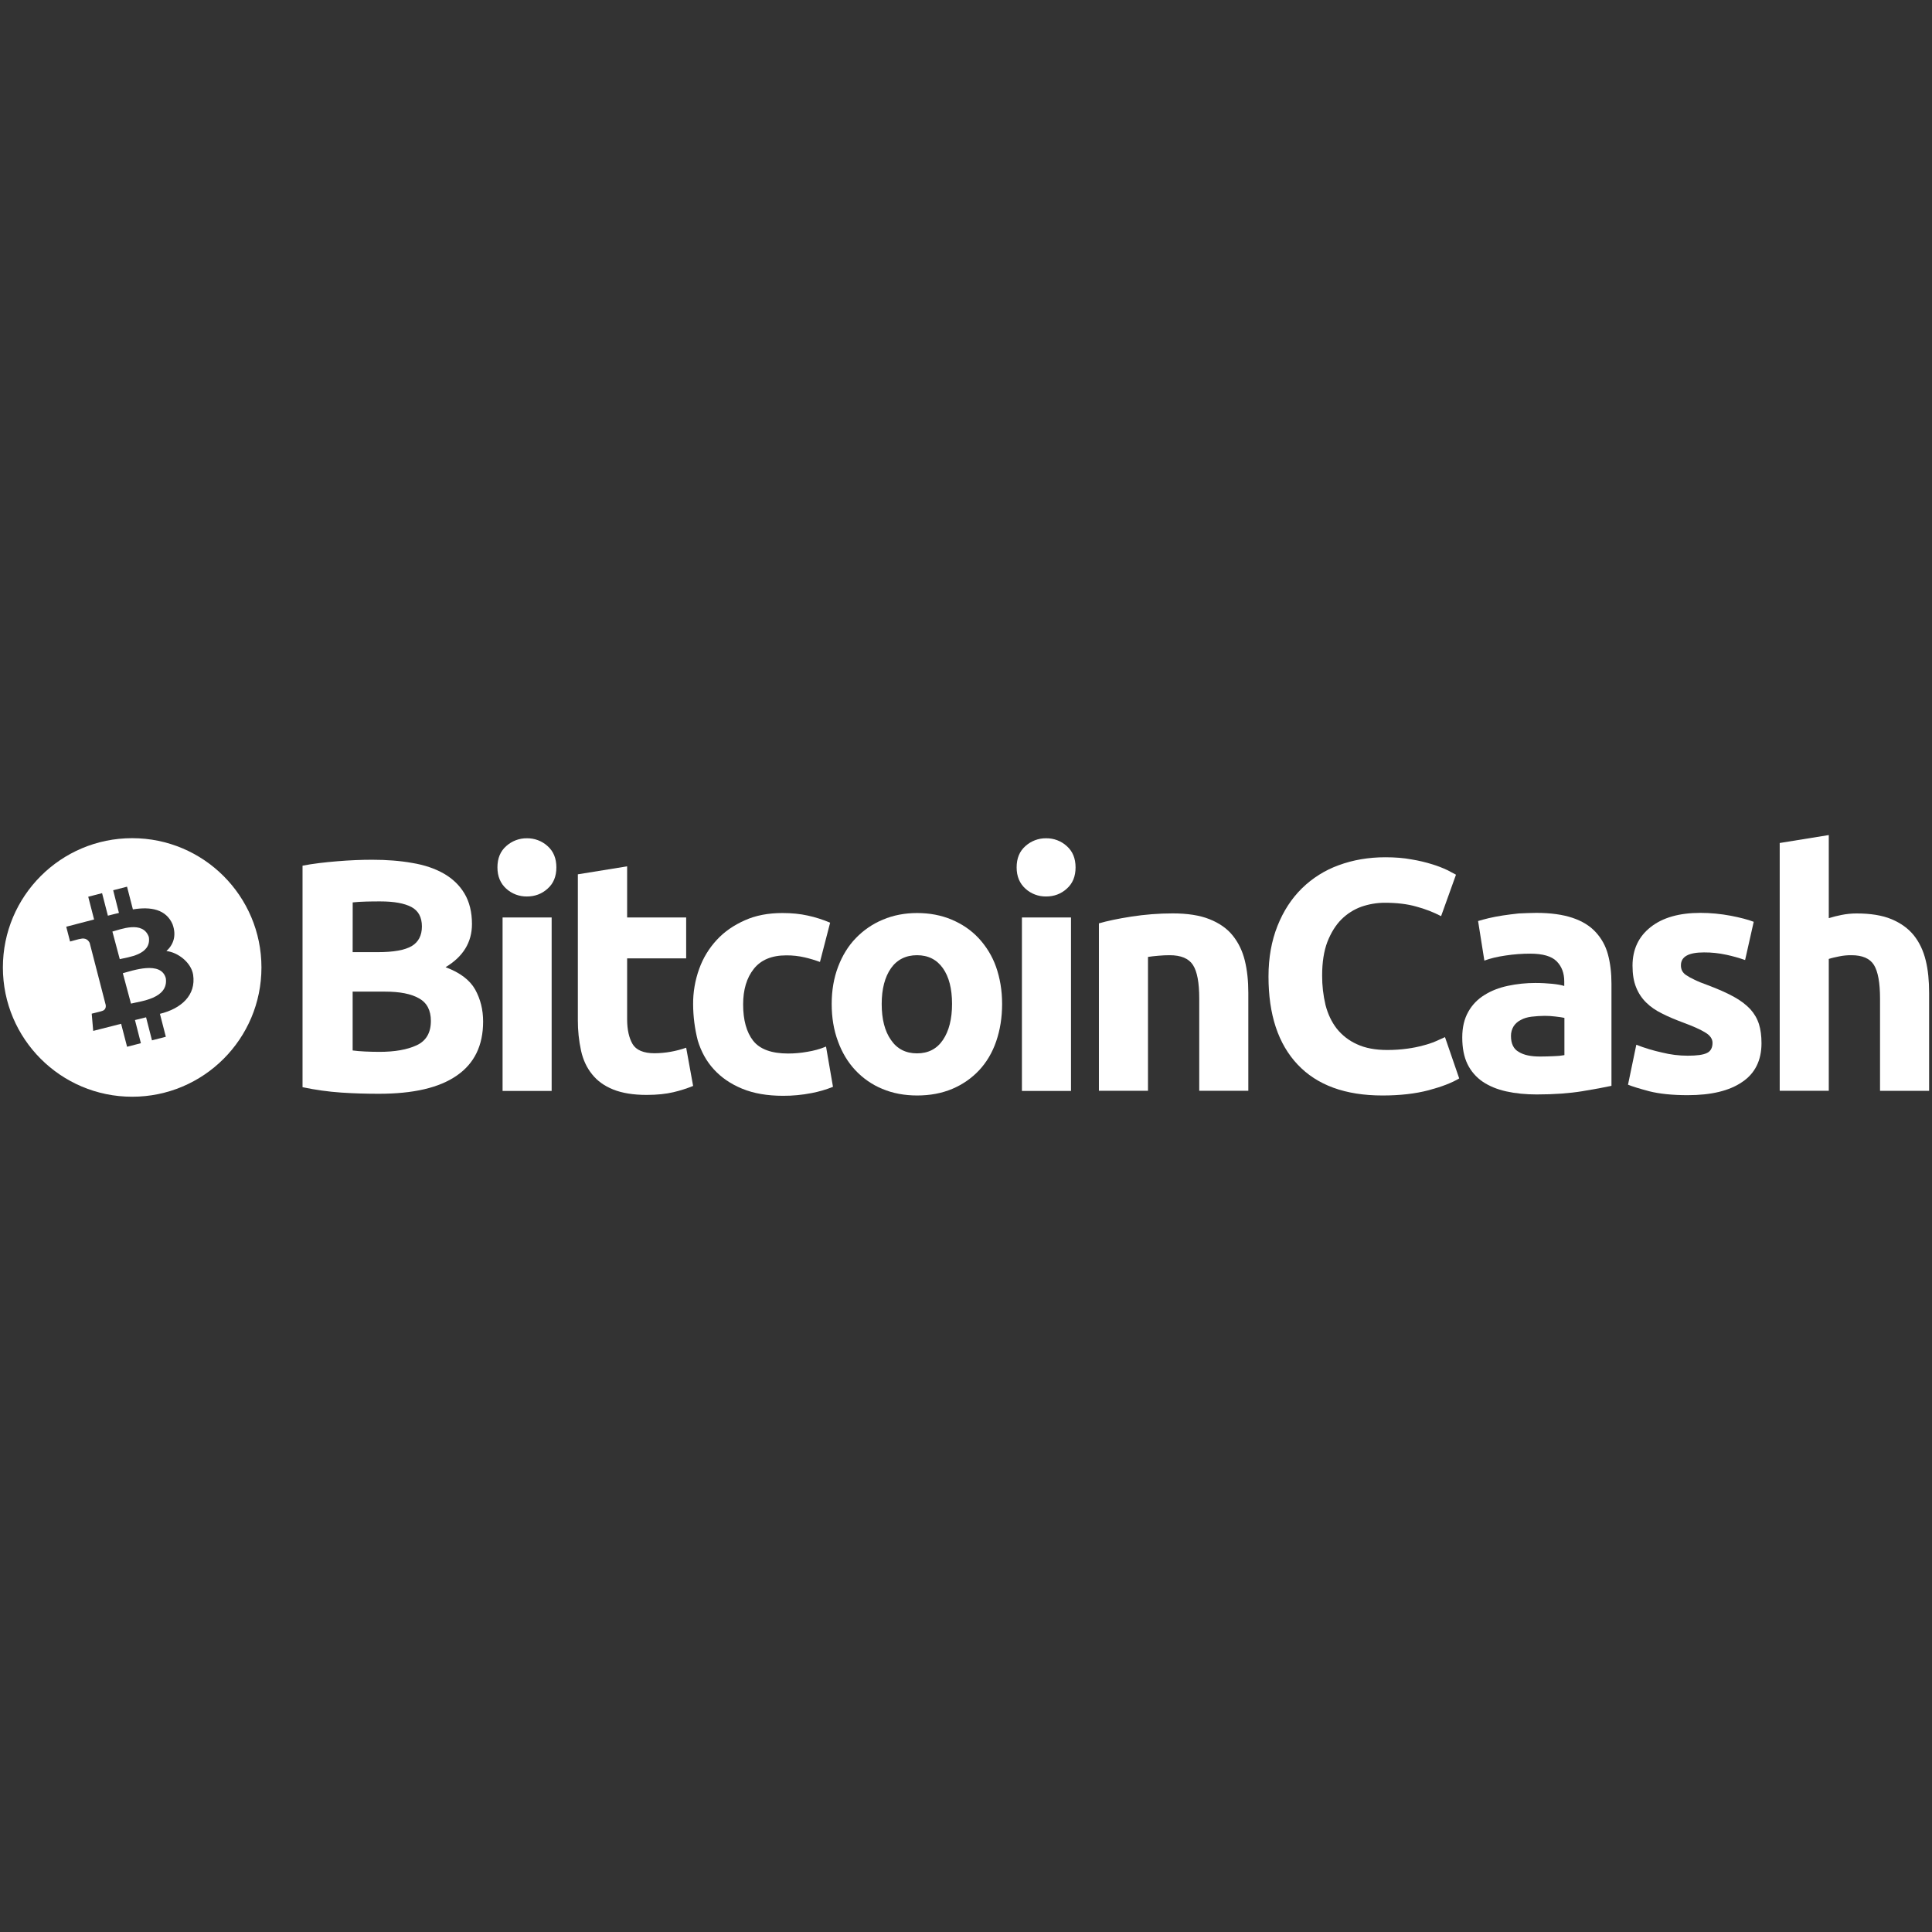 <?xml version="1.0" encoding="UTF-8" standalone="no" ?>
<!DOCTYPE svg PUBLIC "-//W3C//DTD SVG 1.1//EN" "http://www.w3.org/Graphics/SVG/1.1/DTD/svg11.dtd">
<svg xmlns="http://www.w3.org/2000/svg" xmlns:xlink="http://www.w3.org/1999/xlink" version="1.1" width="1080" height="1080" viewBox="0 0 1080 1080" xml:space="preserve">
<rect x="0" y="0" width="1080" height="1080" fill="#333333" stroke="none"/>
<desc>Created with Fabric.js 5.2.4</desc>
<defs>
</defs>
<g transform="matrix(1 0 0 1 540 540)" id="f12378b3-a217-4043-b0fc-16930f073c6b"  >
<rect style="stroke: none; stroke-width: 1; stroke-dasharray: none; stroke-linecap: butt; stroke-dashoffset: 0; stroke-linejoin: miter; stroke-miterlimit: 4; fill: rgb(255,255,255); fill-rule: nonzero; opacity: 1; visibility: hidden;" vector-effect="non-scaling-stroke"  x="-540" y="-540" rx="0" ry="0" width="1080" height="1080" />
</g>
<g transform="matrix(1 0 0 1 540 540)" id="dcea1931-0f5e-491c-9ade-fab39db5ad97"  >
</g>
<g transform="matrix(0.29 0 0 0.29 540 540)"  >
<g style=""   >
		<g transform="matrix(1 0 0 1 -1104.85 20.75)" id="Layer_1"  >
<path style="stroke: none; stroke-width: 1; stroke-dasharray: none; stroke-linecap: butt; stroke-dashoffset: 0; stroke-linejoin: miter; stroke-miterlimit: 4; fill: rgb(255,255,255); fill-rule: nonzero; opacity: 1;" vector-effect="non-scaling-stroke"  transform=" translate(-751.65, -273.15)" d="M 724.4 498.7 C 700.3 498.7 676.1 498 652.3 496.4 C 627.2 494.7 602.2 491.2 577.6 486 L 577.6 59 C 597.8 55.1 620.3 52.5 644.5 50.5 C 668.6 48.5 691.1 47.6 712 47.6 C 740.1 47.6 765.8 49.6 789.3 53.8 C 812.8 57.7 833 64.6 850 74.3 C 867 84.1 880.3 96.8 889.8 112.8 C 899.3 128.8 904.2 148.4 904.2 171.5 C 904.2 206.7 887.2 234.4 853.3 254.7 C 881.4 265.1 900.3 279.8 910.4 297.8 C 920.5 316.1 925.7 336.6 925.7 359.4 C 925.7 405.7 908.7 440.3 875.1 463.5 C 840.9 487.3 791 498.7 724.4 498.7 z M 674.2 225.7 L 722.5 225.7 C 753.2 225.7 774.7 221.8 788.1 214 C 801.1 206.2 807.7 193.5 807.7 176.2 C 807.7 158.3 800.9 145.9 787.5 138.7 C 773.8 131.5 753.9 127.9 727.8 127.9 C 719.3 127.9 710.2 127.9 700.4 128.2 C 690.6 128.5 682.1 128.9 674.3 129.8 C 674.2 129.8 674.2 225.7 674.2 225.7 L 674.2 225.7 z M 674.2 301.4 L 674.2 415.2 C 681.4 416.2 689.2 416.8 697.7 417.2 C 706.2 417.6 715.6 417.9 725.8 417.9 C 755.5 417.9 779.3 413.7 797.6 405.2 C 815.9 396.7 825 381.1 825 358.2 C 825 338 817.5 323.3 802.2 314.8 C 786.9 306 765 301.8 736.6 301.8 L 674.3 301.8 L 674.3 301.4 L 674.2 301.4 L 674.2 301.4 z" stroke-linecap="round" />
</g>
		<g transform="matrix(1 0 0 1 -846.4 -2.7)" id="Layer_1"  >
<path style="stroke: none; stroke-width: 1; stroke-dasharray: none; stroke-linecap: butt; stroke-dashoffset: 0; stroke-linejoin: miter; stroke-miterlimit: 4; fill: rgb(255,255,255); fill-rule: nonzero; opacity: 1;" vector-effect="non-scaling-stroke"  transform=" translate(-1010.1, -249.7)" d="M 1066.9 62.3 C 1066.9 79.6 1061.4 93.3 1049.9 103.4 C 1038.8 113.5 1025.4 118.4 1010.1 118.4 C 995.4 118.6 981.2 113.3 970.3 103.4 C 959.2 93.3 953.3 79.9 953.3 62.3 C 953.3 45 958.8 31.3 970.3 21.2 C 981.2 11.4 995.4 6 1010.1 6.2 C 1024.8 6 1039 11.3 1049.9 21.2 C 1061.3 31.3 1066.9 45 1066.9 62.3 z M 1057.8 493.2 L 963.2 493.2 L 963.2 158.8 L 1057.8 158.8 L 1057.8 493.2 z" stroke-linecap="round" />
</g>
		<g transform="matrix(1 0 0 1 -637.1 28.2)" id="Layer_1"  >
<path style="stroke: none; stroke-width: 1; stroke-dasharray: none; stroke-linecap: butt; stroke-dashoffset: 0; stroke-linejoin: miter; stroke-miterlimit: 4; fill: rgb(255,255,255); fill-rule: nonzero; opacity: 1;" vector-effect="non-scaling-stroke"  transform=" translate(-1219.4, -280.6)" d="M 1108.7 75.6 L 1203.3 60.3 L 1203.3 158.8 L 1317.1 158.8 L 1317.1 237.7 L 1203.3 237.7 L 1203.3 355.1 C 1203.3 375 1206.9 391 1213.7 402.7 C 1220.5 414.4 1234.9 420.6 1256.1 420.6 C 1266.6 420.5 1277.1 419.6 1287.4 417.7 C 1297.5 415.9 1307.4 413.3 1317.1 409.9 L 1330.5 483.6 C 1318.1 488.6 1305.3 492.7 1292.3 495.7 C 1278.3 499 1261.3 500.9 1240.8 500.9 C 1215 500.9 1193.5 497.3 1176.5 490.5 C 1159.5 483.7 1145.8 473.9 1135.7 461.1 C 1125.6 448.7 1118.4 433.4 1114.5 415.8 C 1110.3 396.4 1108.2 376.6 1108.3 356.8 L 1108.3 75.6 L 1108.7 75.6 z" stroke-linecap="round" />
</g>
		<g transform="matrix(1 0 0 1 -391.2 74.05)" id="Layer_1"  >
<path style="stroke: none; stroke-width: 1; stroke-dasharray: none; stroke-linecap: butt; stroke-dashoffset: 0; stroke-linejoin: miter; stroke-miterlimit: 4; fill: rgb(255,255,255); fill-rule: nonzero; opacity: 1;" vector-effect="non-scaling-stroke"  transform=" translate(-1465.3, -326.45)" d="M 1330.5 326.1 C 1330.3 302.9 1334.3 279.8 1342.2 257.9 C 1349.6 237.2 1361.1 218.2 1376.1 202.1 C 1390.8 186.1 1409 173.7 1430.2 164.3 C 1451.4 154.8 1475.5 150.3 1502.6 150.3 C 1520.5 150.3 1536.8 151.9 1551.5 155.2 C 1566.3 158.4 1580.7 163 1594.6 168.9 L 1575 244.6 C 1565.4 241.1 1555.6 238.1 1545.6 235.8 C 1533.9 233.1 1522 231.8 1510 231.9 C 1481.9 231.9 1461.1 240.7 1447.4 258 C 1433.7 275.3 1426.9 298.1 1426.9 326.5 C 1426.9 356.5 1433.4 380 1446.1 396.3 C 1459.1 412.9 1481.7 421.1 1513.6 421.1 C 1526 421.1 1538.3 420 1550.5 417.8 C 1562.9 415.9 1575.1 412.5 1586.7 407.7 L 1600.1 485.3 C 1586.7 490.7 1572.9 494.7 1558.7 497.4 C 1540.6 500.9 1522.3 502.7 1503.9 502.6 C 1473.2 502.6 1447.1 498 1425 488.9 C 1402.8 479.8 1384.9 467.4 1370.5 451.7 C 1356.1 436 1346 417.5 1339.5 396.2 C 1333.6 373.3 1330.6 349.8 1330.5 326.1 z" stroke-linecap="round" />
</g>
		<g transform="matrix(1 0 0 1 -94.65 73.75)" id="Layer_1"  >
<path style="stroke: none; stroke-width: 1; stroke-dasharray: none; stroke-linecap: butt; stroke-dashoffset: 0; stroke-linejoin: miter; stroke-miterlimit: 4; fill: rgb(255,255,255); fill-rule: nonzero; opacity: 1;" vector-effect="non-scaling-stroke"  transform=" translate(-1761.85, -326.15)" d="M 1926.1 325.5 C 1926.1 351.9 1922.2 375.7 1914.7 397.6 C 1907.2 419.5 1896.1 438 1881.8 453.4 C 1867.2 468.9 1849.5 481.1 1829.9 489.3 C 1809.6 497.8 1787.2 502 1762.4 502 C 1737.9 502 1715.4 497.8 1695.2 489.3 C 1675.5 481.2 1657.9 468.9 1643.3 453.4 C 1628.9 438.1 1617.5 419.2 1609.7 397.6 C 1601.5 375.7 1597.6 351.6 1597.6 325.5 C 1597.6 299.1 1601.8 275.3 1610 253.7 C 1618.2 232.2 1629.6 213.6 1644.2 198.6 C 1659 183.3 1676.7 171.1 1696.4 163 C 1716.6 154.5 1738.5 150.3 1762.3 150.3 C 1786.4 150.3 1808.6 154.5 1828.8 163 C 1849 171.5 1866.3 183.2 1880.7 198.6 C 1895.5 214.5 1907 233.2 1914.3 253.7 C 1921.9 275.3 1926.1 299.1 1926.1 325.5 z M 1829.6 325.5 C 1829.6 296.1 1823.7 273.3 1812 256.7 C 1800.3 240.1 1783.6 231.6 1762.1 231.6 C 1740.6 231.6 1723.6 240.1 1711.9 256.7 C 1700.2 273.3 1694 296.5 1694 325.5 C 1694 354.9 1699.9 378 1711.9 395 C 1723.6 412.3 1740.6 420.8 1762.1 420.8 C 1783.6 420.8 1800.3 412.3 1812 395 C 1823.7 377.7 1829.6 354.5 1829.6 325.5 z" stroke-linecap="round" />
</g>
		<g transform="matrix(1 0 0 1 154.4 -2.7)" id="Layer_1"  >
<path style="stroke: none; stroke-width: 1; stroke-dasharray: none; stroke-linecap: butt; stroke-dashoffset: 0; stroke-linejoin: miter; stroke-miterlimit: 4; fill: rgb(255,255,255); fill-rule: nonzero; opacity: 1;" vector-effect="non-scaling-stroke"  transform=" translate(-2010.9, -249.7)" d="M 2067.7 62.3 C 2067.7 79.6 2062.2 93.3 2050.7 103.4 C 2039.6 113.5 2026.2 118.4 2010.9 118.4 C 1996.2 118.6 1982 113.3 1971.1 103.4 C 1960 93.3 1954.1 79.9 1954.1 62.3 C 1954.1 45 1959.6 31.3 1971.1 21.2 C 1982 11.4 1996.2 6 2010.9 6.2 C 2025.6 6 2039.8 11.3 2050.7 21.2 C 2062.1 31.3 2067.7 45 2067.7 62.3 z M 2058.9 493.2 L 1964.3 493.2 L 1964.3 158.8 L 2058.9 158.8 L 2058.9 493.2 z" stroke-linecap="round" />
</g>
		<g transform="matrix(1 0 0 1 400.2 69.55)" id="Layer_1"  >
<path style="stroke: none; stroke-width: 1; stroke-dasharray: none; stroke-linecap: butt; stroke-dashoffset: 0; stroke-linejoin: miter; stroke-miterlimit: 4; fill: rgb(255,255,255); fill-rule: nonzero; opacity: 1;" vector-effect="non-scaling-stroke"  transform=" translate(-2256.7, -321.95)" d="M 2112.7 170.2 C 2128.7 165.6 2149.6 161.1 2175 157.2 C 2201.4 153.1 2228.1 151 2254.9 151 C 2283.3 151 2306.8 154.6 2325.7 162.1 C 2344.6 169.6 2359.6 180 2370.4 193.4 C 2381.5 207.1 2389.3 223.1 2393.9 241.7 C 2398.5 260.3 2400.7 281.2 2400.7 304 L 2400.7 492.9 L 2306.1 492.9 L 2306.1 315.4 C 2306.1 284.7 2302.2 263.2 2294 250.5 C 2285.799 237.8 2270.8 231.6 2249 231.6 C 2242.199 231.6 2235 231.9 2227.5 232.6 C 2220 233.3 2213.1 233.9 2207.3 234.9 L 2207.3 492.9 L 2112.699 492.9 L 2112.7 170.2 L 2112.7 170.2 z" stroke-linecap="round" />
</g>
		<g transform="matrix(1 0 0 1 766.9 20)" id="Layer_1"  >
<path style="stroke: none; stroke-width: 1; stroke-dasharray: none; stroke-linecap: butt; stroke-dashoffset: 0; stroke-linejoin: miter; stroke-miterlimit: 4; fill: rgb(255,255,255); fill-rule: nonzero; opacity: 1;" vector-effect="non-scaling-stroke"  transform=" translate(-2623.4, -272.4)" d="M 2659.4 502 C 2587.6 502 2533.2 482.1 2495.7 442.3 C 2458.2 402.5 2439.6 346.1 2439.6 272.7 C 2439.6 236.2 2445.5 203.9 2456.9 175.2 C 2468.3 146.5 2484 122.4 2503.9 102.8 C 2524.1 83 2548.4 67.7 2575 58.1 C 2602.4 48 2632.4 42.8 2664.7 42.8 C 2683.3 42.8 2700.3 44.1 2715.6 47 C 2729.2 49.2 2742.6 52.4 2755.7 56.5 C 2765.5 59.5 2775.1 63.2 2784.4 67.6 C 2791.9 71.5 2797.4 74.4 2801 76.4 L 2772.3 156.3 C 2757.2 148.5 2741.4 142.4 2725 138 C 2707.1 132.8 2686.5 130.5 2663.7 130.5 C 2648.5 130.5 2633.4 133.1 2619 138 C 2604.4 143.2 2591.2 151.6 2580.2 162.5 C 2569.1 173.6 2560 188.3 2553.1 205.9 C 2546.3 223.8 2543 245.4 2543 270.8 C 2542.899 289.9 2545.1 309 2549.5 327.6 C 2554.1 345.2 2561.199 360.2 2571 372.9 C 2581.399 386 2594.8 396.4 2610.1 403.2 C 2626.1 410.7 2645.7 414.3 2668.5 414.3 C 2681.5 414.3 2694.399 413.5 2707.3 411.7 C 2717.699 410.3 2727.9 408.3 2738 405.5 C 2746 403.5 2753.899 400.9 2761.5 397.7 C 2768.3 394.8 2774.5 391.8 2779.8 389.5 L 2807.199 469.1 C 2793.199 477.6 2773.599 485.1 2748.199 491.9 C 2722.3 498.7 2692.7 502 2659.4 502 z" stroke-linecap="round" />
</g>
		<g transform="matrix(1 0 0 1 1100.4 72.6)" id="Layer_1"  >
<path style="stroke: none; stroke-width: 1; stroke-dasharray: none; stroke-linecap: butt; stroke-dashoffset: 0; stroke-linejoin: miter; stroke-miterlimit: 4; fill: rgb(255,255,255); fill-rule: nonzero; opacity: 1;" vector-effect="non-scaling-stroke"  transform=" translate(-2956.9, -325)" d="M 2955.6 150 C 2983.7 150 3006.8 153.3 3025.4 159.5 C 3044 165.7 3059 174.8 3070.1 186.9 C 3081.5 199.1 3089.6 213.9 3093.9 230 C 3098.5 247 3100.7 265.9 3100.7 286.4 L 3100.7 483.4 C 3087 486.3 3068.4 489.9 3044.3 493.8 C 3020.2 497.7 2990.8 500 2956.6 500 C 2935.1 500 2915.5 498 2897.9 494.1 C 2880.3 490.2 2865.3 484 2852.6 475.5 C 2840 466.9 2829.9 455.3 2823.2 441.6 C 2816.4 427.6 2813.1 410.6 2813.1 390.1 C 2813.1 370.5 2817 354.2 2824.8 340.5 C 2832.2 327.2 2843 316.1 2856.1 308.2 C 2869.1 300 2884.2 294.2 2901.1 290.6 C 2918.5 286.9 2936.2 285.1 2953.9 285.1 C 2966.3 285.1 2977.1 285.8 2986.5 286.7 C 2996 287.7 3003.8 289 3009.7 290.9 L 3009.7 282.1 C 3009.7 266.1 3004.8 253.1 2995 243.3 C 2985.2 233.5 2968.3 228.6 2944.1 228.6 C 2928.2 228.6 2912.3 229.8 2896.5 232.2 C 2880.8 234.5 2867.1 237.7 2855.7 242 L 2843.6 165.7 C 2849.1 164.1 2856 162.1 2864.1 160.2 C 2872.3 158.2 2881.4 156.6 2891.2 155 C 2901 153.4 2911.1 152.4 2921.9 151.1 C 2933.4 150.7 2944.5 150 2955.6 150 z M 2963.1 426.9 C 2972.6 426.9 2981.4 426.6 2989.8 426.2 C 2996.6 426.1 3003.3 425.4 3010 424.2 L 3010 352.4 C 3006.1 351.4 3000.5 350.8 2992.7 349.8 C 2985.8 348.9 2978.8 348.5 2971.8 348.5 C 2963.4 348.6 2955 349.1 2946.7 350.1 C 2938.9 351.1 2932 353 2926.2 356.3 C 2920.5 359 2915.7 363.2 2912.2 368.4 C 2908.7 374.1 2906.9 380.6 2907 387.3 C 2907 402 2911.9 412.4 2922 418 C 2932.1 424.3 2945.8 426.9 2963.1 426.9 z" stroke-linecap="round" />
</g>
		<g transform="matrix(1 0 0 1 1404.75 73.3)" id="Layer_1"  >
<path style="stroke: none; stroke-width: 1; stroke-dasharray: none; stroke-linecap: butt; stroke-dashoffset: 0; stroke-linejoin: miter; stroke-miterlimit: 4; fill: rgb(255,255,255); fill-rule: nonzero; opacity: 1;" vector-effect="non-scaling-stroke"  transform=" translate(-3261.25, -325.7)" d="M 3247.8 425.3 C 3265.1 425.3 3277.5 423.7 3284.7 420.1 C 3291.9 416.8 3295.5 410 3295.5 400.5 C 3295.5 393 3290.9 386.1 3281.5 380.6 C 3272 374.7 3258 368.5 3238.8 361.4 C 3224.1 355.9 3210.4 350.3 3198.4 344.1 C 3186.3 338.2 3175.9 331.1 3167.7 322.9 C 3159.1 314.5 3152.5 304.4 3148.1 293.2 C 3143.5 281.8 3141.3 268.1 3141.3 251.8 C 3141.3 220.5 3153 195.7 3176.2 177.4 C 3199.4 159.1 3231.3 150 3272.1 150 C 3291.7 150 3311.2 151.9 3330.499 155.5 C 3349.1 159.1 3364.1 163 3374.899 167.2 L 3358.299 240.9 C 3346.499 236.8 3334.599 233.4 3322.399 230.8 C 3308.099 227.7 3293.599 226.1 3278.999 226.2 C 3249.3 226.2 3234.6 234.4 3234.6 251 C 3234.499 254.5 3235.2 257.9 3236.6 261.1 C 3238.3 264.5 3240.9 267.5 3244.1 269.6 C 3249.1 273 3254.3 275.9 3259.8 278.4 C 3267.9 282.4 3276.3 285.8 3284.9 288.8 C 3305.8 296.6 3322.7 304.1 3336.4 311.6 C 3350.1 319.1 3360.5 327.3 3368.4 335.7 C 3375.9 344 3381.6 353.7 3385 364.4 C 3388.3 374.8 3389.9 387.2 3389.9 401.3 C 3389.9 434.2 3377.5 459.4 3352.7 476 C 3327.9 493 3293 501.4 3247.7 501.4 C 3218 501.4 3193.2 498.8 3173.7 493.9 C 3154.1 488.7 3140.4 484.4 3132.6 481.2 L 3148.6 404.2 C 3164.7 410.5 3181.3 415.5 3198.2 419.2 C 3214.5 423.3 3231.1 425.3 3247.8 425.3 z" stroke-linecap="round" />
</g>
		<g transform="matrix(1 0 0 1 1712.5 -5.8)" id="Layer_1"  >
<path style="stroke: none; stroke-width: 1; stroke-dasharray: none; stroke-linecap: butt; stroke-dashoffset: 0; stroke-linejoin: miter; stroke-miterlimit: 4; fill: rgb(255,255,255); fill-rule: nonzero; opacity: 1;" vector-effect="non-scaling-stroke"  transform=" translate(-3569, -246.6)" d="M 3425 493.2 L 3425 15.3 L 3519.6 0 L 3519.6 160.2 C 3527.6 157.7 3535.8 155.6 3544.1 154 C 3553.6 152.1 3563.4 151.1 3573.1 151.1 C 3600.2 151.1 3622.7 154.7 3640.6 162.2 C 3658.5 169.7 3672.9 180.1 3683.7 193.5 C 3694.5 207.2 3702 223.2 3706.5 241.8 C 3711.1 260.4 3713 281.3 3713 304.1 L 3713 493 L 3618.4 493 L 3618.4 315.4 C 3618.4 284.7 3614.5 263.2 3606.7 250.5 C 3598.9 237.8 3584.2 231.6 3563.3 231.6 C 3555.3 231.5 3547.3 232.3 3539.5 233.9 C 3532 235.5 3525.5 236.8 3519.6 238.8 L 3519.6 492.9 L 3425 492.9 L 3425 493.2 L 3425 493.2 z" stroke-linecap="round" />
</g>
		<g transform="matrix(1 0 0 1 -1610.07 -44.04)" id="Layer_1"  >
<path style="stroke: none; stroke-width: 1; stroke-dasharray: none; stroke-linecap: butt; stroke-dashoffset: 0; stroke-linejoin: miter; stroke-miterlimit: 4; fill: rgb(255,255,255); fill-rule: nonzero; opacity: 1;" vector-effect="non-scaling-stroke"  transform=" translate(-246.43, -208.36)" d="M 281.3 196.4 C 269.9 164.2 226.2 182.1 211.1 186 L 225.3 239.2 C 240.4 235.3 286.9 231.2 281.3 196.4 z" stroke-linecap="round" />
</g>
		<g transform="matrix(1 0 0 1 -1583.67 38.18)" id="Layer_1"  >
<path style="stroke: none; stroke-width: 1; stroke-dasharray: none; stroke-linecap: butt; stroke-dashoffset: 0; stroke-linejoin: miter; stroke-miterlimit: 4; fill: rgb(255,255,255); fill-rule: nonzero; opacity: 1;" vector-effect="non-scaling-stroke"  transform=" translate(-272.83, -290.58)" d="M 231.2 266.3 L 246.9 324.9 C 265 320.2 319.4 315.4 314.1 276.2 C 305.2 241.6 249.4 261.5 231.2 266.3 z" stroke-linecap="round" />
</g>
		<g transform="matrix(1 0 0 1 -1607.3 2.8)" id="Layer_1"  >
<path style="stroke: none; stroke-width: 1; stroke-dasharray: none; stroke-linecap: butt; stroke-dashoffset: 0; stroke-linejoin: miter; stroke-miterlimit: 4; fill: rgb(255,255,255); fill-rule: nonzero; opacity: 1;" vector-effect="non-scaling-stroke"  transform=" translate(-249.2, -255.2)" d="M 249.2 6 C 111.6 6 0 117.6 0 255.2 C 0 392.8 111.6 504.4 249.2 504.4 C 386.8 504.4 498.4 392.8 498.4 255.2 C 498.4 117.6 386.8 6 249.2 6 z M 302.7 344.6 L 314.1 388.8 L 287.4 395.7 L 276 351.3 C 269 353.1 262 354.9 254.6 356.6 L 266 401.2 L 239.4 408.1 L 227.9 363.8 C 221.6 365.3 174.1 377.5 174.1 377.5 L 171.2 344.3 C 171.2 344.3 191 339.5 190.6 339.3 C 198.1 337.4 198.7 331.4 198.3 327.9 L 167.3 207.9 C 164.8 202.8 159.7 197.4 148.9 200.2 C 149.1 199.7 129.5 205.2 129.5 205.2 L 122.1 176.7 C 122.1 176.7 170.1 164.3 175.8 162.7 L 164.5 118.9 L 191.2 112 L 202.4 155.4 C 209.5 153.4 216.7 151.9 223.7 150.1 L 212.6 106.4 L 239.3 99.5 L 250.6 143.3 C 285.8 137.5 314.5 143.4 327 171.8 C 335.2 194.3 328.4 211.6 315.2 223.6 C 336.9 225.8 362.9 245.4 366.7 269.2 C 372.7 308.8 343.7 334.6 302.7 344.6 z" stroke-linecap="round" />
</g>
</g>
</g>
</svg>